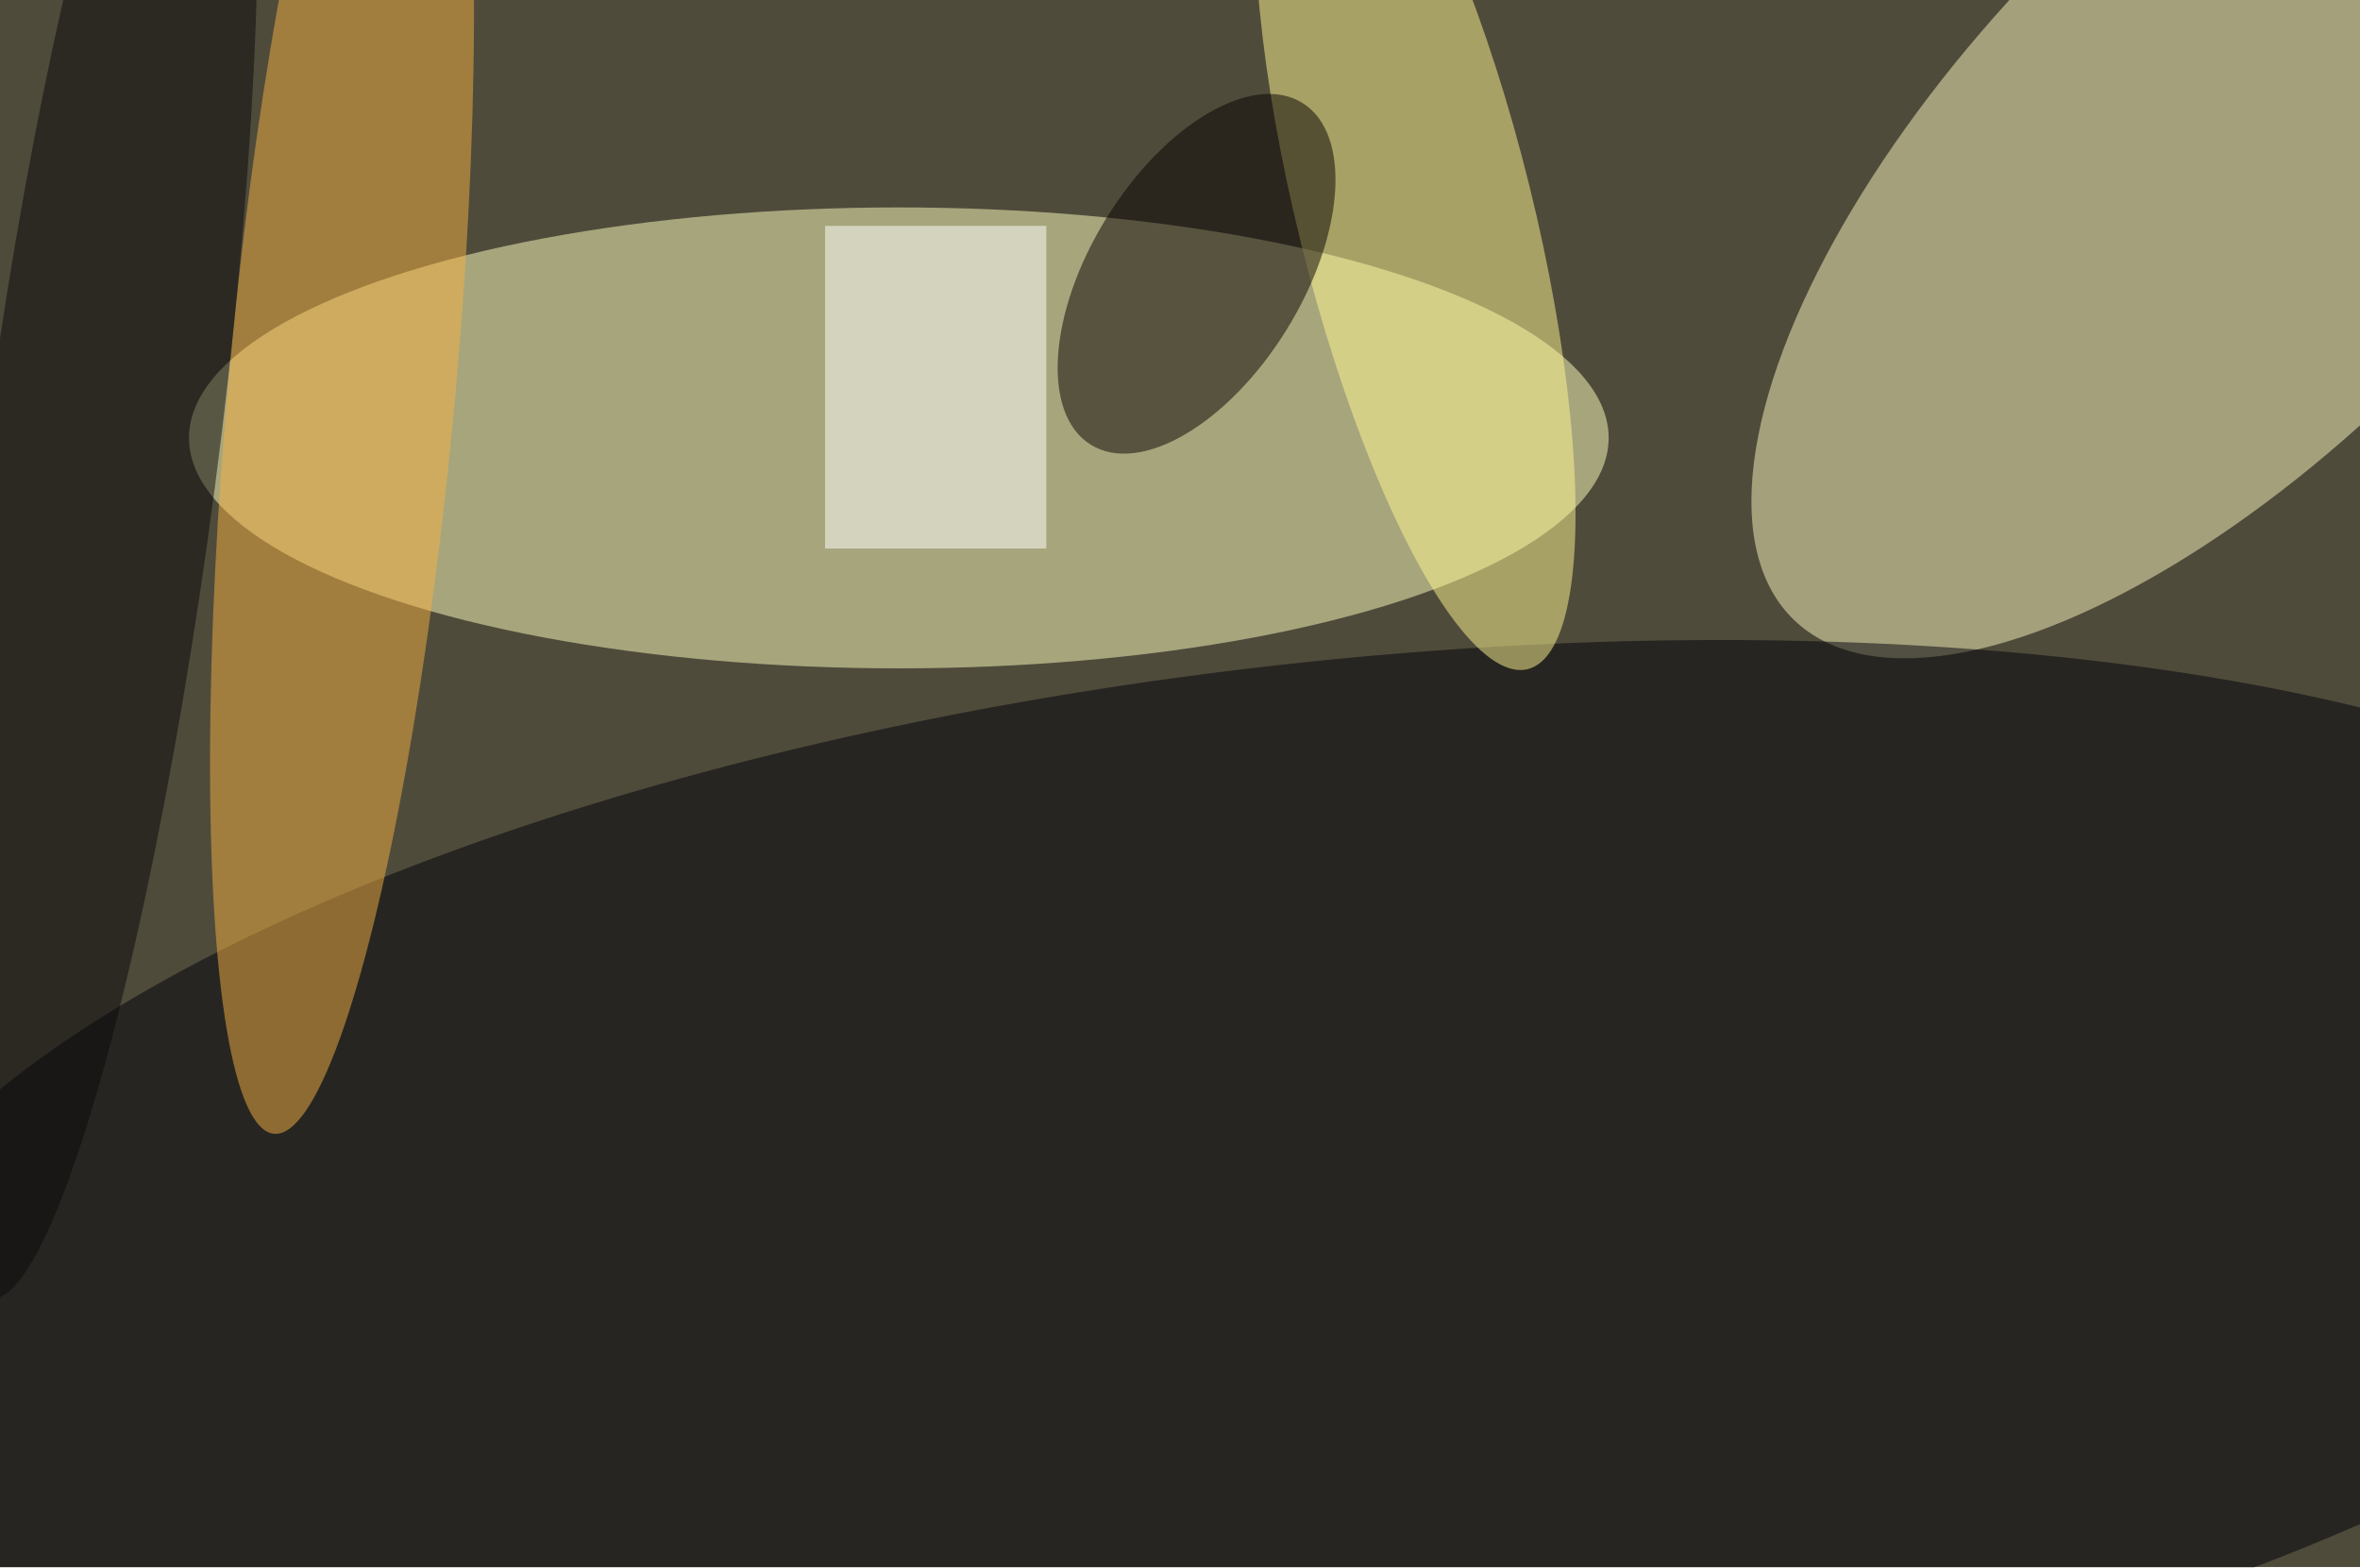 <svg xmlns="http://www.w3.org/2000/svg" viewBox="0 0 4348 2888"><filter id="b"><feGaussianBlur stdDeviation="12" /></filter><path fill="#4f4b3b" d="M0 0h4348v2887H0z"/><g filter="url(#b)" transform="translate(8.5 8.5) scale(16.984)" fill-opacity=".5"><ellipse fill="#ffffbf" cx="97" cy="47" rx="77" ry="25"/><ellipse fill="#fbf7be" rx="1" ry="1" transform="matrix(21.544 20.788 -47.998 49.743 242.1 17)"/><ellipse fill="#000008" rx="1" ry="1" transform="matrix(-6.688 -59.626 163.227 -18.309 144.6 131.3)"/><ellipse fill="#fff992" rx="1" ry="1" transform="matrix(12.398 -3.068 12.222 49.386 153 22.7)"/><ellipse fill="#f5b143" rx="1" ry="1" transform="matrix(7.371 -80.989 12.273 1.117 36.6 41.5)"/><ellipse fill="#070000" rx="1" ry="1" transform="matrix(11.467 -18.544 9.777 6.046 129.3 29.2)"/><path fill="#fff" d="M89 24h24v35H89z"/><ellipse fill="#09080a" rx="1" ry="1" transform="rotate(7.5 -382.4 103.4) scale(12.678 90.35)"/></g></svg>